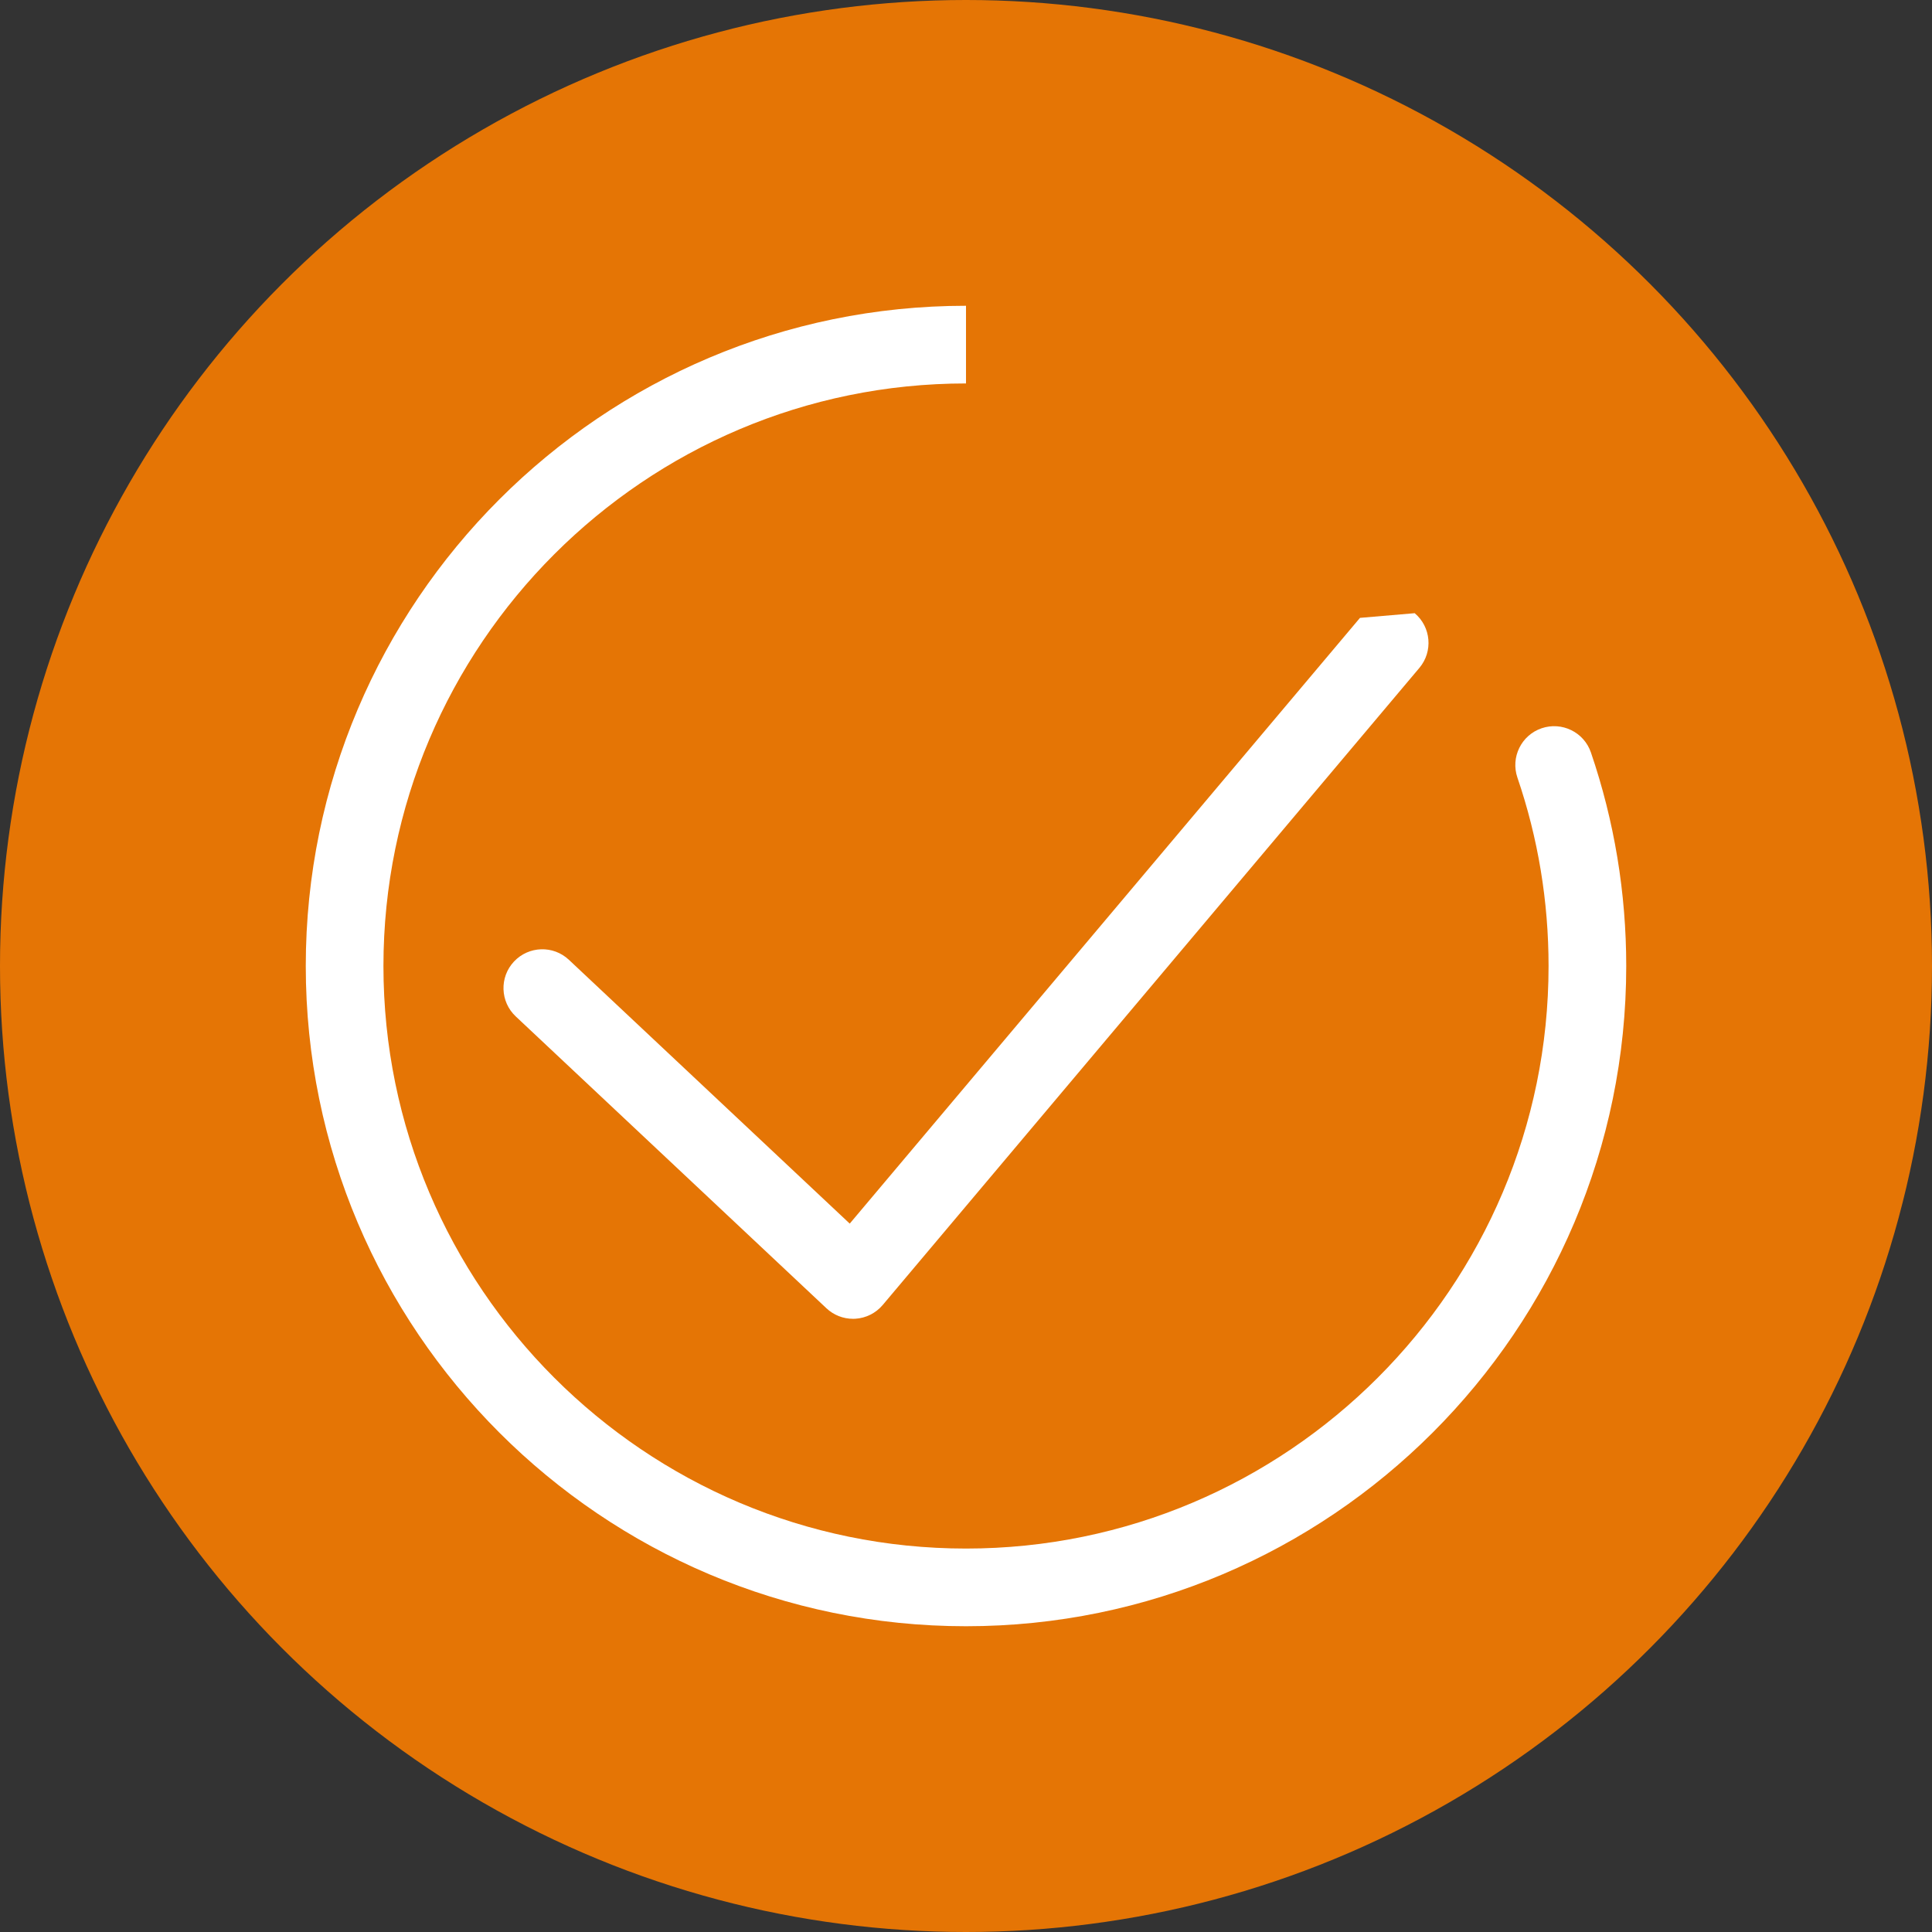 <?xml version="1.0" encoding="utf-8"?>
<!-- Generator: Adobe Illustrator 16.0.0, SVG Export Plug-In . SVG Version: 6.00 Build 0)  -->
<!DOCTYPE svg PUBLIC "-//W3C//DTD SVG 1.1 Tiny//EN" "http://www.w3.org/Graphics/SVG/1.1/DTD/svg11-tiny.dtd">
<svg version="1.1" baseProfile="tiny" id="Capa_1" xmlns="http://www.w3.org/2000/svg" xmlns:xlink="http://www.w3.org/1999/xlink"
	 x="0px" y="0px" width="558px" height="558px" viewBox="0 0 558 558" xml:space="preserve">
<rect x="0" y="0" width="558" height="558" fill="#333333" stroke="none"/>
<circle fill="#E57505" cx="279" cy="279" r="279"/>
<path fill="#FFFFFF" d="M279,110.746c-92.776,0-168.255,75.48-168.255,168.256c0,92.771,75.479,168.252,168.255,168.252
	c92.774,0,168.255-75.48,168.255-168.256c0-18.647-3.025-36.957-8.998-54.419c-2.001-5.856,1.126-12.24,6.989-14.243
	c5.872-1.99,12.237,1.131,14.241,6.988c6.766,19.807,10.2,40.559,10.2,61.678c0,105.146-85.54,190.686-190.688,190.686l0,0
	c-105.146,0-190.687-85.54-190.687-190.689c0-105.146,85.54-190.686,190.687-190.686"/>
<path fill="#FFFFFF" d="M408.592,177.102c4.739,3.992,5.345,11.063,1.349,15.803L254.945,376.908
	c-1.984,2.355-4.852,3.789-7.922,3.975c-0.215,0.008-0.439,0.016-0.655,0.016l0,0c-2.845,0-5.597-1.08-7.677-3.043l-89.736-84.295
	c-4.516-4.242-4.739-11.344-0.498-15.857c4.243-4.508,11.338-4.744,15.857-0.49l81.104,76.188l147.37-174.949"/>
</svg>
